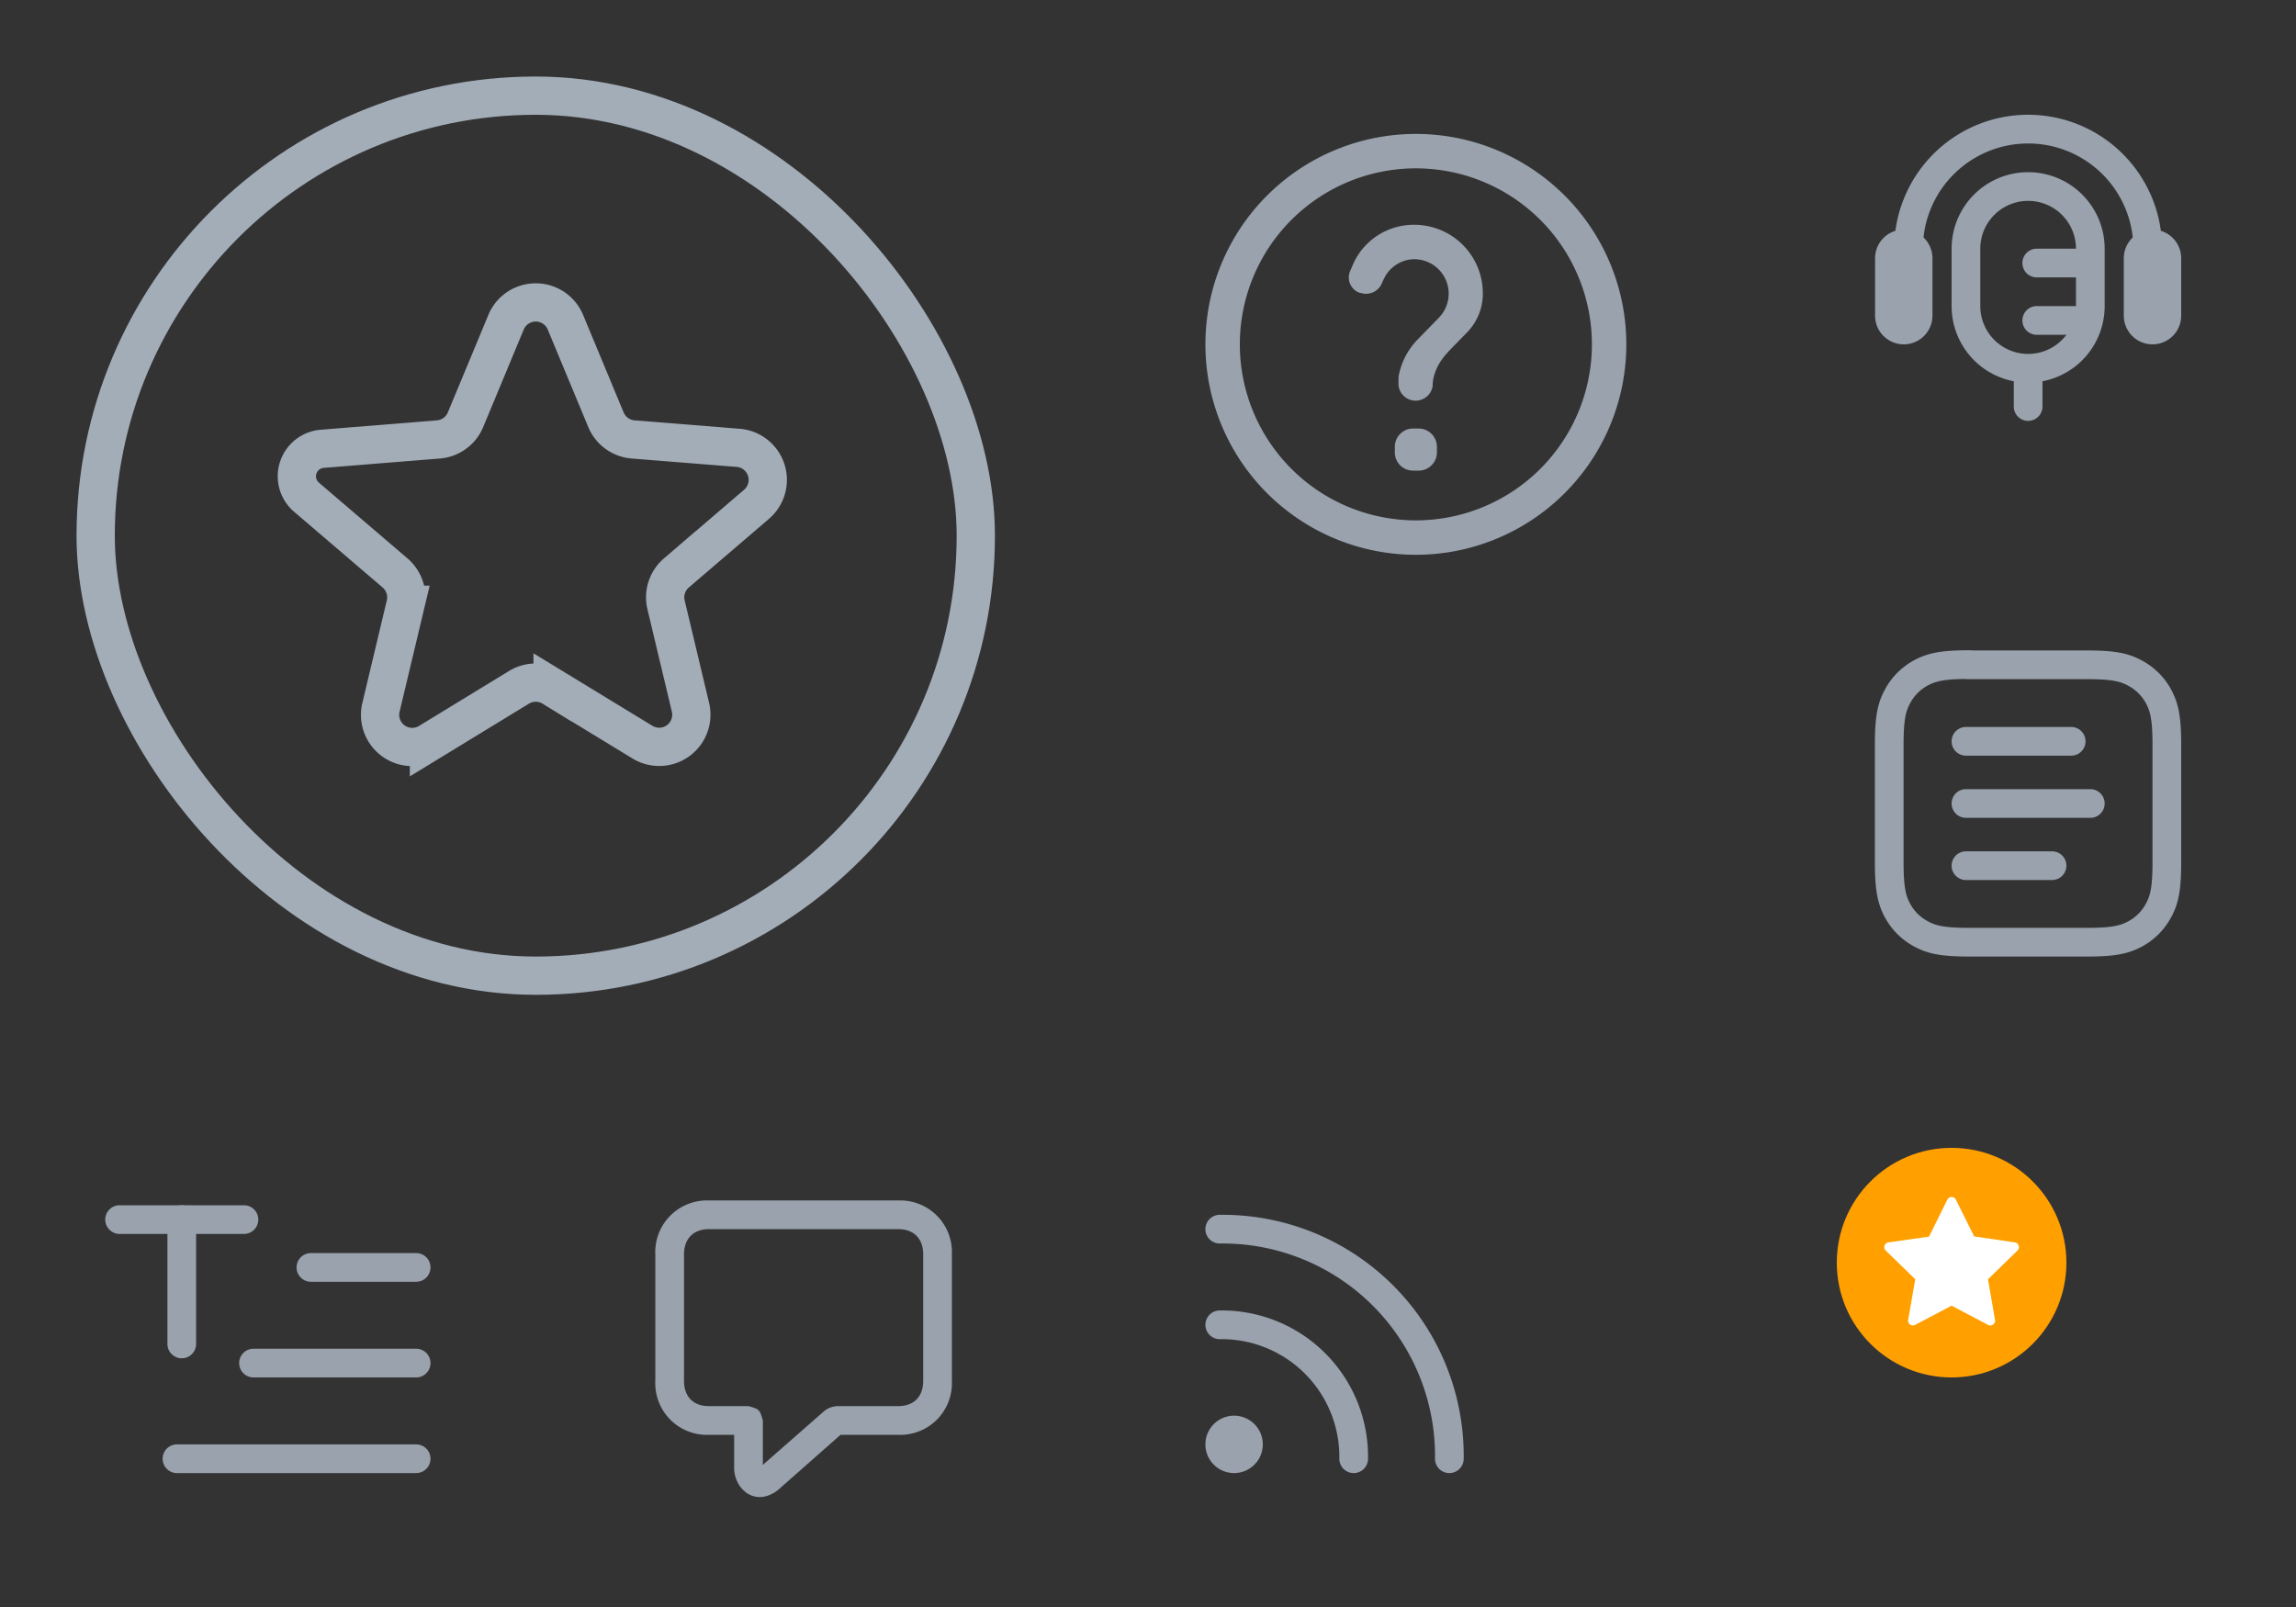 <svg viewBox="0 0 120 84" xmlns="http://www.w3.org/2000/svg" xmlns:xlink="http://www.w3.org/1999/xlink"><rect x="0" y="0" width="120" height="84" fill="#333333" stroke="none"/><svg width="28" height="28" viewBox="-4 -4 28 28" id="articles_20" y="56" xmlns="http://www.w3.org/2000/svg"><g fill="none" fill-rule="evenodd"><path d="M0 0h20v20H0z"/><g fill="#99a2ad"><path d="M18.5 6.25a.75.75 0 00-.75-.75h-5.5a.75.75 0 000 1.5h5.5c.41 0 .75-.33.75-.75zm0 5a.75.75 0 00-.75-.75h-8.5a.75.75 0 100 1.5h8.5c.41 0 .75-.33.75-.75zm-14 5c0 .41.33.75.75.75h12.5a.75.75 0 100-1.5H5.25a.75.75 0 00-.75.75zM5.5 3c.41 0 .75.34.75.75v6.5a.75.75 0 11-1.5 0v-6.5c0-.41.34-.75.75-.75z"/><path d="M1.5 3.75c0 .41.34.75.75.75h6.5a.75.75 0 100-1.5h-6.5a.75.75 0 00-.75.75z"/></g></g></svg><svg width="28" height="28" viewBox="-4 -4 28 28" id="comments_20" x="28" y="56" xmlns="http://www.w3.org/2000/svg"><g fill="none" fill-rule="evenodd"><path d="M0 0h20v20H0z" opacity=".4"/><path fill="#99a2ad" fill-rule="nonzero" d="M6.98 18c-.4-.29-.61-.8-.61-1.27V15H5.06a2.7 2.7 0 01-2.81-2.82V5.57a2.7 2.7 0 012.8-2.82h9.9a2.7 2.7 0 012.8 2.82v6.61a2.7 2.7 0 01-2.8 2.82h-3.02l-3.06 2.7c-.61.6-1.32.73-1.9.3zm4.05-4.2c.22-.2.5-.3.77-.3h3.14c.82 0 1.31-.49 1.31-1.32V5.57c0-.83-.49-1.32-1.3-1.32h-9.9c-.81 0-1.3.5-1.3 1.32v6.61c0 .83.49 1.32 1.3 1.32h2.07c.58.17.58.17.75.75v2.32z"/></g></svg><svg width="28" height="28" viewBox="-4 -4 28 28" id="donaters_20" x="56" y="56" xmlns="http://www.w3.org/2000/svg"><g fill="none" fill-rule="evenodd"><path d="M0 0h20v20H0z" opacity=".4"/><path fill="#99a2ad" d="M4.5 17a1.5 1.5 0 110-3 1.5 1.5 0 010 3zm7-.75a.75.75 0 11-1.5 0A6.15 6.15 0 003.75 10a.75.75 0 010-1.5 7.64 7.64 0 017.75 7.75zm5 0a.75.75 0 11-1.5 0A11.1 11.1 0 003.75 5a.75.75 0 010-1.5A12.6 12.6 0 0116.5 16.25z"/></g></svg><svg width="20" height="20" viewBox="-4 -4 20 20" id="donut_12" x="92" y="56" xmlns="http://www.w3.org/2000/svg"><g fill="none" fill-rule="evenodd"><circle cx="6" cy="6" r="6" fill="#FFA000"/><path fill="#FFF" d="M6 8.25l-1.9 1a.25.25 0 01-.37-.26l.37-2.12-1.54-1.5a.25.25 0 01.14-.43l2.12-.3.96-1.94a.25.25 0 01.44 0l.96 1.93 2.12.31a.25.25 0 01.14.43L7.9 6.87l.37 2.12a.25.25 0 01-.37.26l-1.9-1z"/></g></svg><svg width="56" height="56" viewBox="-4 -4 56 56" id="donut_outline_48" xmlns="http://www.w3.org/2000/svg"><g fill="none" fill-rule="evenodd" stroke="#a3adb8" stroke-width="2"><rect width="46" height="46" x="1" y="1" rx="23"/><path d="M23.12 31.93l-4.7 2.87a1.68 1.68 0 01-2.51-1.82l1.28-5.37a1.68 1.68 0 00-.54-1.66l-4.63-3.96a1.44 1.44 0 01.82-2.53l6.07-.49a1.68 1.68 0 001.42-1.03l2.12-5.1a1.68 1.68 0 013.1 0l2.12 5.1c.24.58.79.98 1.42 1.03l5.5.44a1.68 1.68 0 01.95 2.95l-4.19 3.59a1.68 1.68 0 00-.54 1.66l1.28 5.37a1.68 1.68 0 01-2.5 1.82l-4.71-2.87a1.68 1.68 0 00-1.76 0z"/></g></svg><svg width="36" height="36" viewBox="-4 -4 36 36" id="help_28" x="56" xmlns="http://www.w3.org/2000/svg"><g fill="none" fill-rule="evenodd"><path d="M0 0h28v28H0z"/><path fill="#99a2ad" fill-rule="nonzero" d="M3 14a11 11 0 1122 0 11 11 0 01-22 0zm1.8 0a9.2 9.2 0 1018.4 0 9.2 9.2 0 00-18.4 0zm8.1 5.65v-.3c0-.52.43-.95.95-.95h.3c.52 0 .95.43.95.95v.3c0 .52-.43.95-.95.95h-.3a.95.95 0 01-.95-.95zm2.97-5.45c-.48.5-.82.92-.97 1.66a2.2 2.2 0 00-.02.3.9.9 0 01-1.79-.05c0-.25 0-.42.02-.5.14-.71.49-1.36.98-1.86l1.1-1.13a1.8 1.8 0 00-1.26-3.07c-.62 0-1.17.33-1.49.82-.06.1-.14.25-.23.47a.9.9 0 01-1.1.47h-.04a.85.85 0 01-.51-1.13l.18-.42a3.47 3.47 0 013.2-2.01 3.58 3.58 0 013.56 3.6c0 .8-.32 1.51-.83 2.03z"/></g></svg><svg width="28" height="28" viewBox="-4 -4 28 28" id="podcasts_20" x="92" xmlns="http://www.w3.org/2000/svg"><g fill="none" fill-rule="evenodd"><path d="M0 0h20v20H0z" opacity=".4"/><g fill-rule="nonzero"><path stroke="#99a2ad" stroke-width="1.5" d="M10 5.75A3.25 3.25 0 006.75 9v3a3.25 3.25 0 006.5 0V9A3.25 3.25 0 0010 5.75z"/><g fill="#99a2ad"><path d="M4.5 9.143H3.001a7 7 0 1113.997 0H15.5V9a5.5 5.5 0 00-11 0z"/><path d="M3.5 8A1.5 1.5 0 015 9.5v3a1.5 1.5 0 01-3 0v-3A1.5 1.5 0 013.5 8zm13 0A1.5 1.5 0 0118 9.5v3a1.5 1.5 0 01-3 0v-3A1.5 1.5 0 0116.5 8zm-6.05 4h2.247a.45.45 0 01.336.75l-.338.38c-.135.152-.188.2-.255.246-.067.045-.136.076-.215.096s-.15.028-.353.028H10.45a.75.75 0 110-1.5zm0-3h2.5a.75.75 0 110 1.5h-2.5a.75.75 0 010-1.5zM10 15a.75.75 0 01.75.75v1.5a.75.75 0 11-1.5 0v-1.5A.75.75 0 0110 15z"/></g></g></g></svg><svg width="28" height="28" viewBox="-4 -4 28 28" id="posts_20" x="92" y="28" xmlns="http://www.w3.org/2000/svg"><g fill="none"><path d="M0 0h20v20H0z" opacity=".53"/><path stroke="#99a2ad" stroke-width="1.5" d="M6.92 2.75h6.16c1.45 0 1.98.15 2.5.43a3 3 0 011.24 1.23c.28.53.43 1.06.43 2.5v6.17c0 1.45-.15 1.98-.43 2.5a3 3 0 01-1.23 1.24c-.53.28-1.06.43-2.5.43H6.91c-1.45 0-1.98-.15-2.5-.43a3 3 0 01-1.24-1.23c-.28-.53-.43-1.06-.43-2.5V6.91c0-1.45.15-1.98.43-2.5A3 3 0 014.4 3.17c.53-.28 1.06-.43 2.5-.43z"/><path fill="#99a2ad" d="M6.75 6h5.5a.75.75 0 110 1.5h-5.5a.75.75 0 010-1.5zm0 3.25h6.5a.75.75 0 110 1.5h-6.5a.75.75 0 010-1.5zm0 3.25h4.5a.75.75 0 110 1.5h-4.5a.75.75 0 110-1.5z"/></g></svg></svg>
